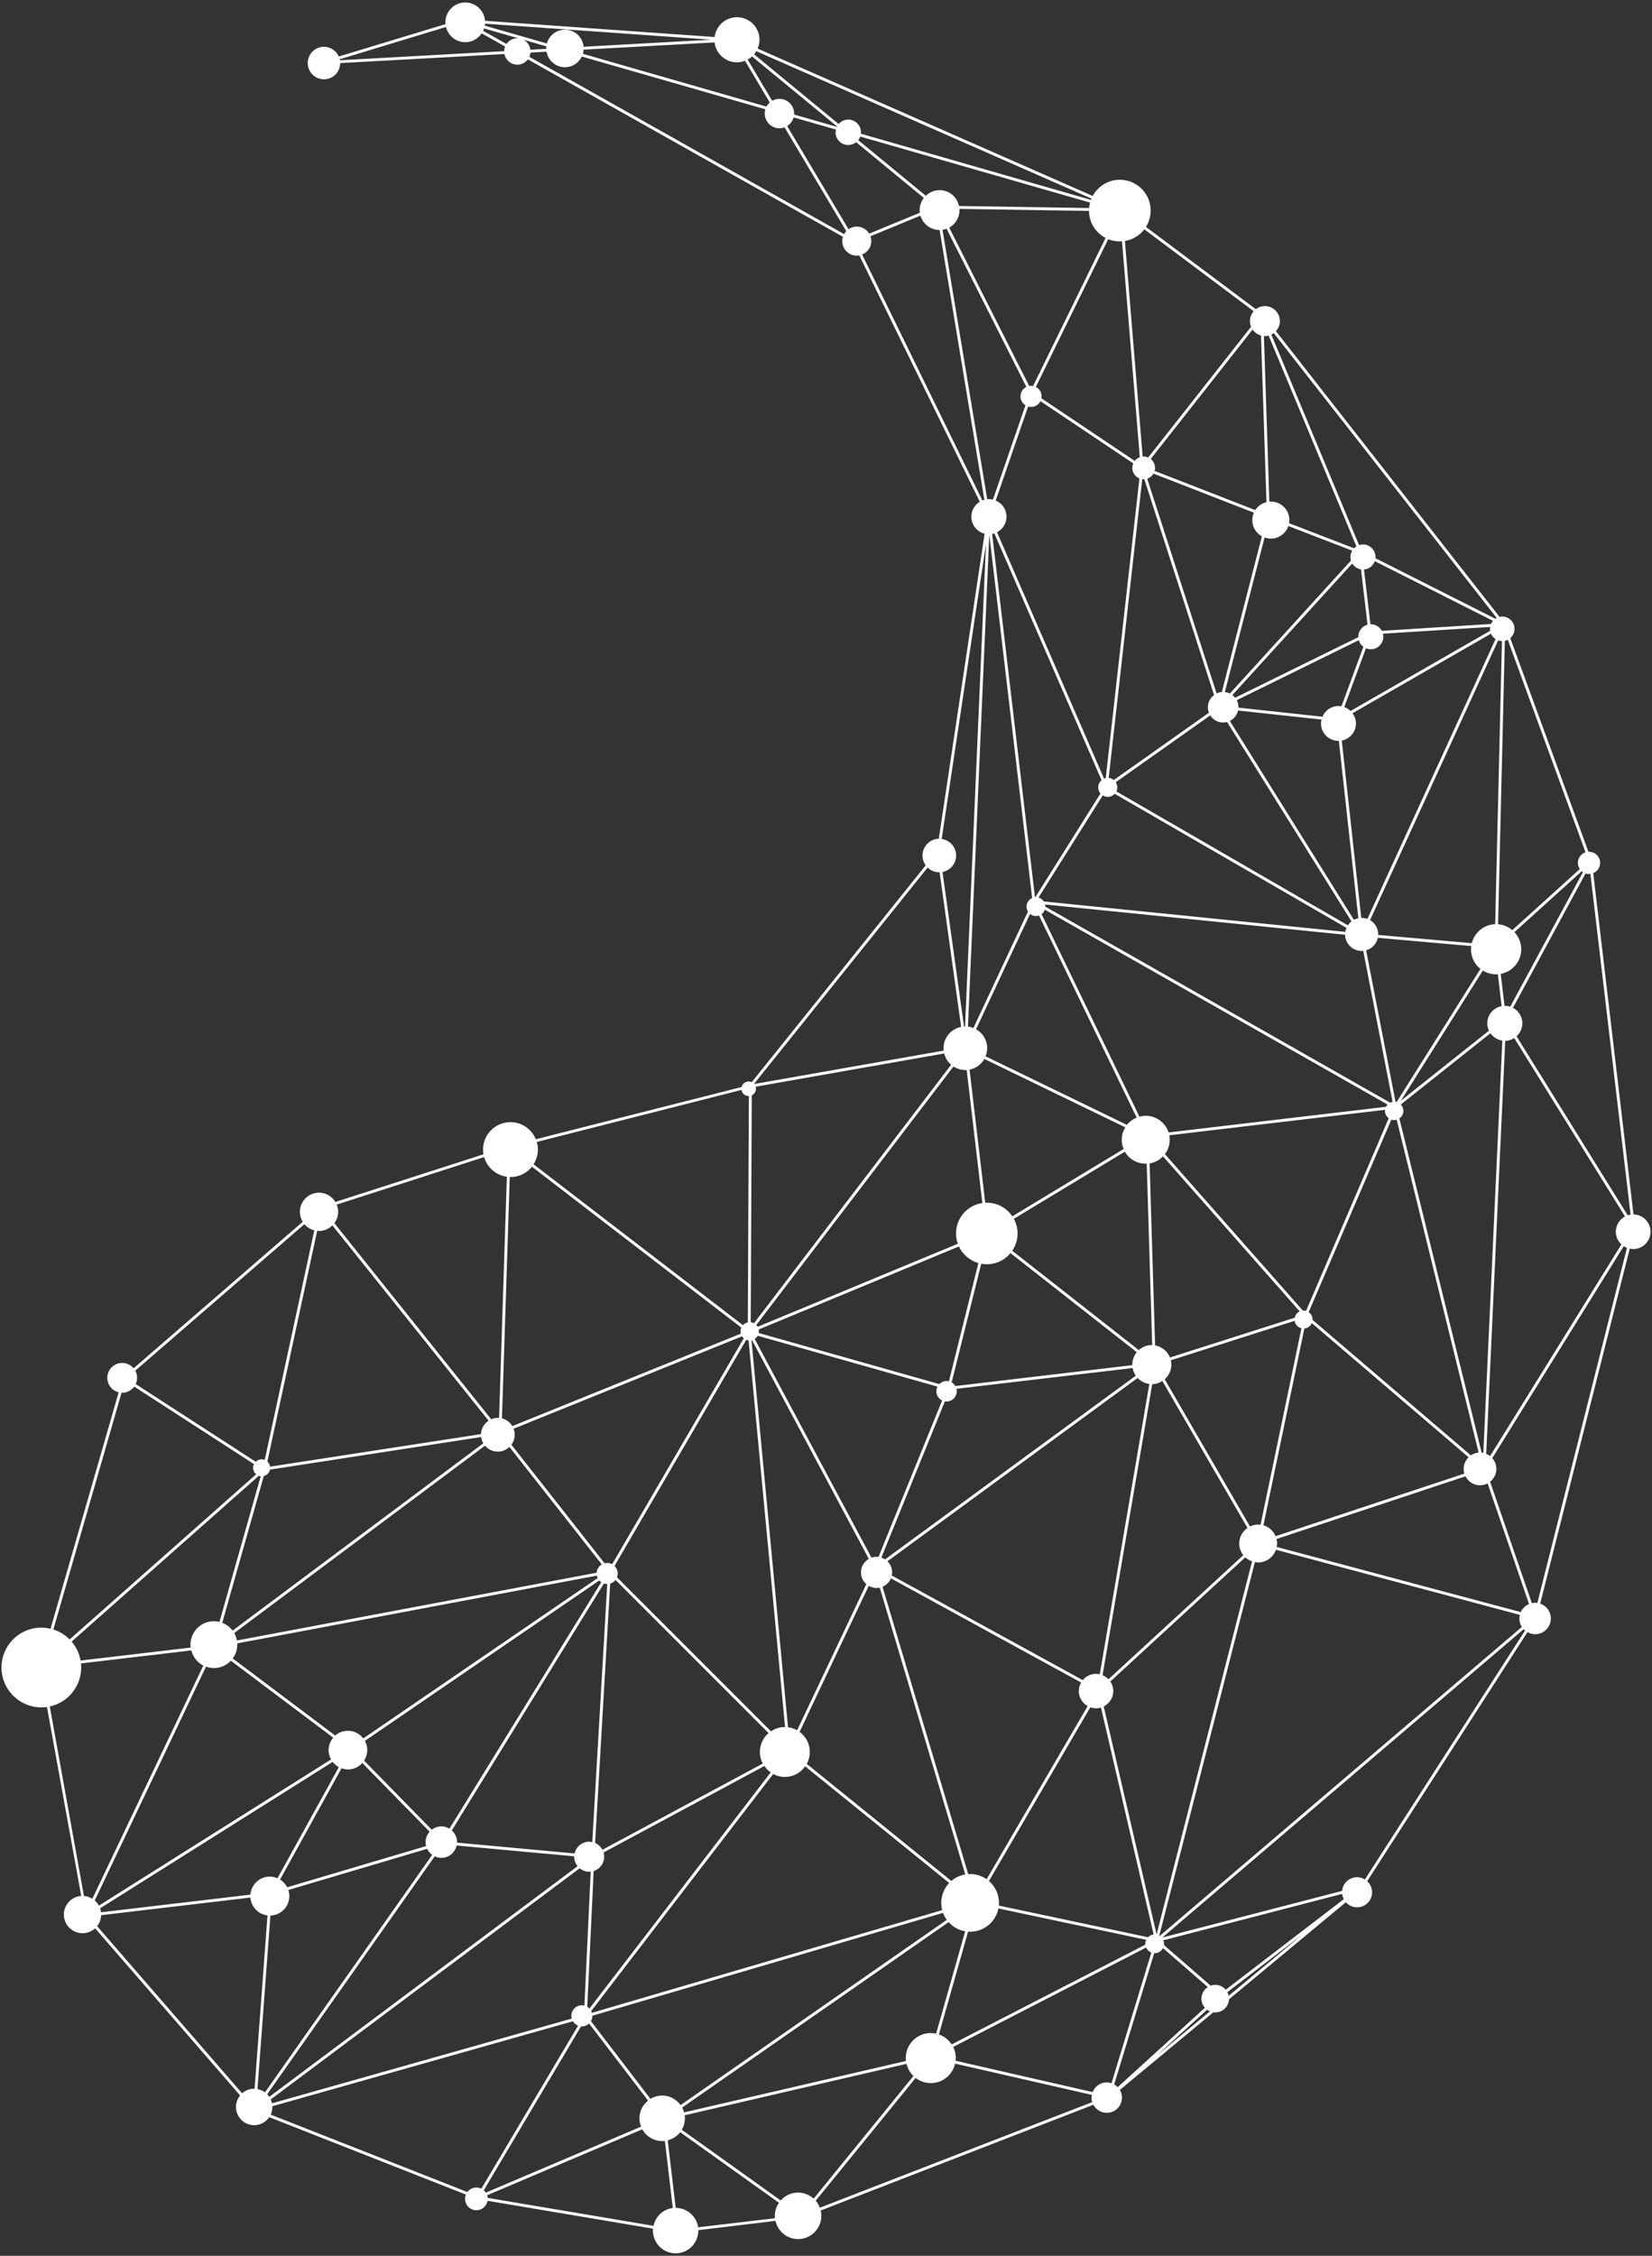 <?xml version="1.0" encoding="utf-8"?>
<!-- Generator: Adobe Illustrator 16.0.4, SVG Export Plug-In . SVG Version: 6.00 Build 0)  -->
<!DOCTYPE svg PUBLIC "-//W3C//DTD SVG 1.1//EN" "http://www.w3.org/Graphics/SVG/1.1/DTD/svg11.dtd">
<svg version="1.1" id="レイヤー_1" xmlns="http://www.w3.org/2000/svg" xmlns:xlink="http://www.w3.org/1999/xlink" x="0px"
	 y="0px" width="315px" height="430px" viewBox="0 0 315 430" enable-background="new 0 0 315 430" xml:space="preserve">
<rect x="0" y="0" width="315" height="430" fill="#333333" stroke="none"/>
<path fill="#FFFFFF" d="M314.695,234.41c-0.193-1.665-1.594-2.883-3.225-2.911l-7.674-65.063c0.855-0.354,1.414-1.234,1.303-2.199
	c-0.131-1.119-1.11-1.924-2.22-1.867l-14.905-40.723c0.567-0.491,0.891-1.243,0.797-2.044c-0.148-1.287-1.312-2.209-2.6-2.06
	c-0.083,0.01-0.158,0.035-0.236,0.052L243.29,63.126c0.539-0.59,0.838-1.393,0.737-2.249c-0.182-1.567-1.6-2.691-3.166-2.51
	c-0.396,0.046-0.762,0.171-1.086,0.356l-0.017-0.02l0.011,0.024c-0.108,0.062-0.207,0.139-0.306,0.214L218.51,43.256
	c0.682-1.091,1.016-2.411,0.856-3.788c-0.374-3.225-3.292-5.537-6.517-5.163c-1.98,0.229-3.615,1.421-4.496,3.052L144.461,9.26
	c0.284-0.665,0.421-1.403,0.332-2.173c-0.273-2.359-2.408-4.05-4.767-3.777c-2.012,0.233-3.527,1.824-3.763,3.75l-43.788-3.1
	c-0.003-0.047,0.003-0.092-0.002-0.139c-0.241-2.078-2.122-3.567-4.2-3.327c-2.048,0.237-3.517,2.068-3.329,4.111l-20.343,6.166
	c-0.534-1.21-1.796-1.994-3.18-1.833c-1.7,0.197-2.919,1.735-2.722,3.436c0.197,1.7,1.735,2.918,3.436,2.722
	c1.575-0.183,2.722-1.519,2.727-3.066l31.323-1.729c0.255,1.271,1.435,2.16,2.746,2.008c0.714-0.083,1.319-0.46,1.72-0.993
	l60.074,33.824c-0.113,0.358-0.156,0.744-0.11,1.141c0.176,1.52,1.551,2.609,3.071,2.433c0.056-0.006,0.106-0.026,0.162-0.036
	l22.971,46.961c-1.08,0.662-1.743,1.902-1.588,3.243c0.166,1.422,1.201,2.524,2.51,2.857l-8.737,58.159
	c-0.089,0.003-0.177-0.007-0.267,0.004c-1.76,0.204-3.021,1.796-2.817,3.556c0.065,0.562,0.283,1.062,0.591,1.491l-33.176,41.334
	c-0.226-0.105-0.481-0.155-0.747-0.125c-0.595,0.069-1.055,0.505-1.19,1.055l-39.236,9.949c-0.867-2.118-3.042-3.501-5.427-3.226
	c-2.872,0.333-4.931,2.932-4.598,5.804c0.012,0.101,0.046,0.191,0.063,0.291l-28.249,9.087c-0.717-1.187-2.074-1.914-3.54-1.744
	c-2.003,0.231-3.439,2.044-3.207,4.047c0.063,0.544,0.25,1.04,0.518,1.478L25.477,260.82c-0.594-0.707-1.518-1.111-2.502-0.998
	c-1.56,0.182-2.678,1.593-2.497,3.152c0.141,1.213,1.028,2.149,2.148,2.426l-12.988,45.07c-0.838-0.198-1.722-0.268-2.628-0.162
	c-4.17,0.483-7.159,4.257-6.676,8.427s4.256,7.158,8.426,6.676c0.066-0.008,0.129-0.023,0.194-0.032l6.536,36.036
	c-0.055,0.003-0.107-0.004-0.162,0.002c-1.952,0.227-3.351,1.992-3.125,3.944c0.227,1.952,1.993,3.351,3.945,3.125
	c0.774-0.09,1.455-0.43,1.989-0.918l27.643,31.862c-0.574,0.703-0.877,1.625-0.765,2.598c0.221,1.907,1.947,3.274,3.854,3.055
	c1.045-0.121,1.916-0.702,2.464-1.51l37.509,14.756c-0.136,0.329-0.201,0.69-0.157,1.069c0.138,1.189,1.214,2.042,2.403,1.903
	c0.977-0.112,1.717-0.861,1.877-1.785l31.544,5.313c-0.023,0.281-0.021,0.568,0.013,0.859c0.276,2.382,2.43,4.088,4.812,3.812
	c2.238-0.26,3.857-2.181,3.818-4.388l14.713-1.77c0.488,2.189,2.542,3.71,4.819,3.445c2.435-0.281,4.179-2.484,3.897-4.918
	c-0.02-0.173-0.07-0.333-0.109-0.498l52.006-20.158c0.547,1.021,1.67,1.657,2.889,1.517c1.592-0.186,2.732-1.625,2.548-3.217
	c-0.048-0.414-0.185-0.796-0.383-1.134l17.829-14.801c0.215,0.029,0.435,0.042,0.66,0.016c1.301-0.149,2.261-1.225,2.319-2.489
	l22.281-18.498c0.601,0.675,1.506,1.059,2.471,0.946c1.573-0.183,2.701-1.605,2.519-3.18c-0.082-0.714-0.428-1.326-0.92-1.776
	l30.56-47.472c0.531,0.298,1.154,0.443,1.806,0.367c1.646-0.189,2.825-1.679,2.635-3.324c-0.137-1.187-0.953-2.121-2.012-2.484
	l17.077-67.67c0.333,0.068,0.679,0.101,1.035,0.06C313.605,237.865,314.904,236.225,314.695,234.41z M234.282,380.438
	c-0.054-0.246-0.132-0.481-0.246-0.696l14.297-10.969L234.282,380.438z M133.119,424.568c-0.312-2.146-2.149-3.696-4.279-3.698
	l-1.521-12.892c0.968-0.242,1.797-0.789,2.377-1.541l18.83,13.452c-0.573,0.839-0.874,1.864-0.761,2.95L133.119,424.568z
	 M23.178,265.477c0.149,0.006,0.298,0.012,0.45-0.006c0.823-0.097,1.515-0.539,1.966-1.16l22.836,14.774
	c-0.131,0.271-0.193,0.577-0.156,0.897c0.049,0.425,0.261,0.789,0.562,1.047l-27.15,24.042l-8.405,7.441
	c-0.862-0.869-1.927-1.524-3.108-1.898L23.178,265.477z M64.819,11.487c-0.011-0.065-0.027-0.129-0.042-0.192l20.267-6.152
	c0.442,1.835,2.178,3.102,4.102,2.878c1.148-0.133,2.102-0.775,2.699-1.666l4.472,2.518c-0.111,0.276-0.173,0.571-0.18,0.88
	L64.819,11.487z M285.381,117.787c-0.091,0.046-0.176,0.1-0.259,0.157l-22.854-11.532c0.017-0.167,0.019-0.337-0.002-0.511
	c-0.152-1.313-1.341-2.255-2.654-2.103c-0.166,0.019-0.323,0.054-0.475,0.104l-16.724-40.129c0.165-0.078,0.317-0.17,0.462-0.277
	L285.381,117.787z M101.133,9.477c-0.111-0.837-0.621-1.526-1.317-1.895l4.356,1.252c-0.018,0.156-0.014,0.315-0.011,0.475
	L101.133,9.477z M96.577,8.384l-4.454-2.507c0.07-0.146,0.131-0.297,0.182-0.453l6.525,1.875c-0.157-0.012-0.317-0.012-0.479,0.007
	C97.601,7.393,96.975,7.808,96.577,8.384z M135.602,7.568l-24.327,1.347c-0.003-0.03,0.002-0.06-0.001-0.09
	c-0.227-1.963-2.002-3.369-3.965-3.142c-1.491,0.173-2.657,1.242-3.033,2.605L92.429,4.885c0.021-0.123,0.046-0.244,0.055-0.37
	l3.86,0.273L135.602,7.568z M210.699,396.969c-1.104,0.127-1.977,0.863-2.355,1.828l-26.125-5.973
	c0.038-0.348,0.047-0.701,0.004-1.062c-0.065-0.566-0.244-1.091-0.484-1.574l17.416-8.967l19.381-9.979
	c0.193,0.441,0.557,0.782,1.002,0.95l-1.092,3.582l-6.506,21.326C211.551,396.974,211.132,396.919,210.699,396.969z M92.246,417.507
	l18.55-31.243c0.127,0.011,0.257,0.011,0.389-0.006c0.446-0.052,0.837-0.251,1.141-0.537l9.429,12.317l1.814,2.369
	c-1.131,0.901-1.793,2.341-1.614,3.884c0.045,0.386,0.154,0.744,0.291,1.089l-29.604,12.578
	C92.529,417.79,92.398,417.638,92.246,417.507z M49.093,398.223l2.469-33.094c0.106-0.003,0.209,0.008,0.317-0.005
	c2.039-0.235,3.5-2.081,3.264-4.119c-0.03-0.256-0.085-0.502-0.162-0.737l26.468-7.848c0.219,0.466,0.547,0.86,0.956,1.155
	l-31.876,45.261C50.108,398.526,49.619,398.319,49.093,398.223z M144.132,207.381c-0.009-0.081-0.029-0.159-0.051-0.234
	l35.959-6.335c0.212,0.862,0.677,1.605,1.317,2.156l-18.055,23.663l-19.53,25.596c-0.191-0.102-0.403-0.166-0.625-0.19l0.112-24.626
	l0.085-18.615C143.868,208.545,144.202,207.989,144.132,207.381z M188.242,95.159l-8.527-51.349c0.271-0.04,0.528-0.108,0.775-0.201
	l15.215,30.139c-0.742,0.367-1.214,1.164-1.113,2.034c0.073,0.634,0.438,1.158,0.941,1.472l-6.203,17.984
	C188.982,95.156,188.618,95.123,188.242,95.159z M184.568,195.687l4.07-93.771l8.17,69.266c-0.228,0.1-0.426,0.244-0.59,0.421
	l-0.072-0.007l0.052,0.029c-0.33,0.37-0.511,0.868-0.45,1.398c0.031,0.271,0.126,0.518,0.261,0.735l-2.829,6.042l-7.57,16.161
	C185.277,195.829,184.934,195.73,184.568,195.687z M282.514,276.898L266.83,213.2c0.52-0.358,0.835-0.977,0.757-1.647
	c-0.046-0.398-0.228-0.745-0.485-1.013l14.853-11.808l2.239-1.781c0.522,0.756,1.334,1.274,2.265,1.409l-3.62,78.6
	C282.73,276.938,282.625,276.91,282.514,276.898z M50.946,399.206l31.937-45.349c0.488,0.229,1.04,0.338,1.616,0.271
	c1.305-0.15,2.305-1.122,2.573-2.337l14.379,1.322l8.04,0.738c-0.003,0.134-0.01,0.267,0.006,0.401
	c0.065,0.567,0.297,1.072,0.634,1.483l-58.78,43.967C51.23,399.525,51.096,399.359,50.946,399.206z M189.605,101.682l20.431,47.027
	c-0.44,0.38-0.69,0.964-0.619,1.585c0.043,0.371,0.194,0.701,0.42,0.966l-12.43,19.771c-0.021,0.001-0.04-0.001-0.06,0
	l-8.168-69.256C189.323,101.749,189.471,101.727,189.605,101.682z M45.237,313.261l55.752-10.5l12.819-2.413
	c0.033,0.163,0.084,0.317,0.154,0.463l-41.366,28.295l-3.33,2.276c-0.763-1-2.007-1.594-3.348-1.438
	c-0.771,0.089-1.456,0.412-1.999,0.888l-19.537-14.688C44.979,315.334,45.294,314.328,45.237,313.261z M219.943,90.275l19.147,7.454
	c-0.243,0.555-0.358,1.172-0.284,1.816c0.135,1.179,0.842,2.148,1.807,2.683l-2.242,8.717l-5.393,20.967
	c-0.029,0.003-0.059-0.002-0.088,0.001c-0.328,0.038-0.629,0.14-0.91,0.274l-2.476-7.656L218.75,91.252
	C219.266,91.083,219.682,90.727,219.943,90.275z M257.509,106.453c0.017,0.141,0.05,0.275,0.089,0.406l-23.089,25.336
	c-0.296-0.146-0.62-0.241-0.958-0.279l5.131-19.948l2.446-9.515c0.498,0.18,1.038,0.263,1.601,0.198
	c1.4-0.162,2.506-1.127,2.933-2.379l12.17,4.696C257.575,105.402,257.445,105.915,257.509,106.453z M129.773,401.273
	c-0.89-1.236-2.388-1.979-4.008-1.791c-0.641,0.073-1.226,0.293-1.743,0.605l-11.341-14.812c0.182-0.309,0.279-0.664,0.274-1.04
	l66.865-19.604c0.177,0.48,0.416,0.928,0.711,1.331l-20.428,14.21L129.773,401.273z M111.979,382.536l1.216-25.882
	c1.288-0.401,2.151-1.67,1.99-3.06c-0.019-0.164-0.059-0.318-0.104-0.473l19.313-10.383l11.349-6.103
	c0.33,0.479,0.737,0.892,1.212,1.22l-34.559,45.01C112.272,382.738,112.132,382.628,111.979,382.536z M95.296,276.688
	c0.722-0.082,1.352-0.408,1.841-0.873l17.612,22.397c-0.557,0.33-0.933,0.916-0.983,1.578l-55.843,10.519l-12.75,2.401
	c-0.093-0.513-0.253-0.997-0.5-1.429l47.804-35.702C93.149,276.367,94.189,276.816,95.296,276.688z M209.37,325.618
	c0.194-0.022,0.381-0.069,0.563-0.123l10.037,43.253c-0.004,0-0.007,0-0.011,0c-0.423,0.049-0.788,0.247-1.063,0.529l-28.439-6.036
	c0.035-0.376,0.034-0.761-0.012-1.151c-0.166-1.428-0.868-2.66-1.877-3.53l19.334-33.117
	C208.359,325.604,208.855,325.678,209.37,325.618z M70.005,333.18c-0.056-0.484-0.209-0.935-0.429-1.338l27.179-18.591
	l17.508-11.975c0.113,0.128,0.245,0.234,0.386,0.329l-17.672,28.676l-11.282,18.307c-0.549-0.331-1.201-0.5-1.887-0.421
	c-0.563,0.065-1.065,0.291-1.483,0.614l-12.906-13.174C69.872,334.912,70.108,334.069,70.005,333.18z M187.693,201.858l26.88,13.034
	c-0.515,0.842-0.778,1.844-0.656,2.902c0.051,0.438,0.181,0.843,0.342,1.229l-21.229,12.828c-1.119-1.664-3.055-2.692-5.166-2.584
	l-2.993-25.377C186.102,203.648,187.111,202.889,187.693,201.858z M259.963,123.298l-2.869,7.792l-1.308,3.552
	c-0.31-0.054-0.625-0.08-0.952-0.042c-1.234,0.143-2.221,0.951-2.673,2.02l-0.597-0.064l-15.432-1.666
	c0.004-0.138,0.01-0.275-0.006-0.416c-0.042-0.362-0.156-0.696-0.314-1.001l23.273-11.442
	C259.232,122.552,259.546,122.991,259.963,123.298z M144.693,253.57c-0.005-0.047-0.021-0.092-0.031-0.139l38.182-15.83
	c0.721,1.545,2.084,2.703,3.715,3.166l-0.248,0.992l-5.373,21.547c-0.215-0.051-0.441-0.072-0.674-0.045
	c-0.462,0.053-0.859,0.269-1.162,0.575l-34.437-9.739C144.698,253.93,144.714,253.753,144.693,253.57z M256.494,178.185
	c0.002,0.098-0.008,0.193,0.004,0.292c0.199,1.714,1.734,2.942,3.443,2.776l5.594,28.778c-0.17,0.03-0.33,0.083-0.477,0.156
	l-65.738-37.362c0-0.071,0.005-0.142-0.004-0.215c-0.008-0.067-0.027-0.13-0.043-0.195L256.494,178.185z M143.292,255.482
	c0.034-0.008,0.068-0.015,0.101-0.022l9.908,18.546l12.364,23.145c-1.001,0.573-1.619,1.705-1.478,2.926
	c0.088,0.765,0.467,1.42,1.004,1.89l-13.198,27.86c-0.529-0.3-1.115-0.498-1.737-0.577l-6.81-72.131L143.292,255.482z
	 M181.458,263.514l5.64-22.617c0.562,0.104,1.146,0.127,1.741,0.059c1.563-0.182,2.91-0.965,3.841-2.089l5.823,4.567l18.25,14.318
	c-0.558,0.675-0.864,1.544-0.839,2.473l-33.751,3.979C181.991,263.915,181.746,263.68,181.458,263.514z M246.875,251.186
	l-23.794,7.58c-0.476-1.213-1.55-2.082-2.829-2.303l-0.066-2.202l-0.979-32.493c1.01-0.168,1.885-0.654,2.549-1.349l26.064,29.558
	C247.333,250.208,246.982,250.654,246.875,251.186z M215.968,260.775c0.097,0.541,0.308,1.033,0.604,1.461l-28.875,21.149
	l-18.936,13.867c-0.219-0.144-0.453-0.265-0.705-0.346l12.121-29.786c0.174,0.027,0.352,0.042,0.534,0.02
	c1.072-0.123,1.84-1.093,1.715-2.164c-0.01-0.084-0.032-0.162-0.053-0.24l19.372-2.285L215.968,260.775z M214.488,219.535
	c0.828,1.449,2.419,2.357,4.164,2.285l0.492,16.266l0.551,18.325c-0.166-0.003-0.332-0.013-0.502,0.008
	c-0.795,0.093-1.5,0.435-2.055,0.933l-24.127-18.929c0.766-1.125,1.15-2.517,0.981-3.975c-0.089-0.769-0.326-1.482-0.675-2.123
	l4.813-2.908L214.488,219.535z M154.383,333.41c-0.159-1.369-0.892-2.524-1.921-3.28l13.188-27.836
	c0.537,0.313,1.17,0.472,1.834,0.396c0.091-0.012,0.174-0.039,0.262-0.059l16.309,54.673c-1.015,0.173-1.926,0.609-2.66,1.241
	l-27.565-22.314C154.283,335.396,154.5,334.424,154.383,333.41z M188.125,358.217c-0.995-0.695-2.221-1.063-3.512-0.979
	l-16.338-54.77c0.733-0.305,1.304-0.884,1.603-1.604l36.269,19.86c-0.336,0.589-0.504,1.279-0.42,2.005
	c0.127,1.09,0.776,1.984,1.666,2.482l-14.324,24.535L188.125,358.217z M209.701,319.157c-0.35-0.077-0.712-0.112-1.087-0.069
	c-0.88,0.103-1.634,0.546-2.155,1.179l-9.464-5.183l-26.95-14.759c0.062-0.302,0.09-0.612,0.053-0.936
	c-0.082-0.707-0.414-1.316-0.887-1.776l47.708-34.942c0.583,0.617,1.365,1.029,2.233,1.14l-6.649,38.946L209.701,319.157z
	 M178.749,264.314c-0.17,0.332-0.248,0.715-0.201,1.112c0.08,0.692,0.515,1.253,1.099,1.533l-12.139,29.828
	c-0.23-0.028-0.467-0.039-0.709-0.011c-0.219,0.024-0.427,0.076-0.627,0.146l-22.27-41.688c0.24-0.155,0.438-0.364,0.577-0.612
	L178.749,264.314z M258.156,175.329l-8.641-13.847l-15.013-24.059c0.795-0.389,1.369-1.118,1.562-1.982l15.918,1.719
	c-0.084,0.363-0.121,0.744-0.075,1.136c0.198,1.724,1.685,2.97,3.386,2.931l3.714,33.807
	C258.705,175.094,258.418,175.189,258.156,175.329z M142.301,255.391c0.139,0.055,0.284,0.096,0.437,0.115l6.958,73.714
	c-0.197-0.002-0.391-0.015-0.591,0.009c-0.783,0.092-1.486,0.385-2.097,0.797l-29.362-29.36c0.114-0.294,0.168-0.616,0.129-0.951
	c-0.056-0.479-0.282-0.896-0.604-1.208l20.71-35.529L142.301,255.391z M239.484,290.631c-0.41,0.049-0.789,0.178-1.143,0.346
	l-16.257-28.059c0.884-0.781,1.388-1.964,1.242-3.225c-0.017-0.137-0.058-0.264-0.087-0.396l23.615-7.523
	c0.104,0.715,0.633,1.264,1.301,1.424l-7.795,37.451C240.076,290.609,239.784,290.596,239.484,290.631z M248.415,249.814
	l-15.853-17.976l-10.438-11.838c0.676-0.903,1.028-2.052,0.89-3.262c-0.014-0.115-0.052-0.22-0.074-0.331l41.156-4.854
	c-0.016,0.132-0.021,0.266-0.004,0.403c0.059,0.506,0.33,0.933,0.71,1.212l-15.764,36.703
	C248.842,249.814,248.631,249.797,248.415,249.814z M233.562,137.71c0.143-0.017,0.275-0.054,0.41-0.09l22.685,36.353l1.036,1.662
	c-0.27,0.211-0.496,0.465-0.684,0.75l-44.148-25.529c0.14-0.296,0.207-0.631,0.166-0.979c-0.033-0.285-0.137-0.543-0.282-0.769
	l18.022-12.743C231.35,137.282,232.412,137.843,233.562,137.71z M113.475,351.31l2.66-45.756l0.214-3.683
	c0.414-0.124,0.767-0.371,1.019-0.7l9.554,9.554l19.626,19.625c-1.156,0.996-1.814,2.527-1.625,4.157
	c0.07,0.602,0.259,1.156,0.525,1.661l-30.576,16.438C114.568,352.022,114.072,351.57,113.475,351.31z M219.71,263.832
	c0.115-0.003,0.228,0.008,0.343-0.005c0.588-0.068,1.117-0.281,1.583-0.581l16.228,28.01c-1.066,0.735-1.711,2.006-1.553,3.383
	c0.08,0.688,0.358,1.303,0.758,1.812l-25.704,23.646c-0.318-0.334-0.702-0.594-1.13-0.77L219.71,263.832z M210.268,151.62
	c0.336,0.209,0.738,0.318,1.164,0.269c0.447-0.052,0.832-0.268,1.116-0.575l12.933,7.479l31.266,18.08
	c-0.104,0.241-0.178,0.495-0.219,0.759l-8.223-0.829l-49.279-4.97c-0.234-0.356-0.586-0.624-1-0.742l7.527-11.974L210.268,151.62z
	 M198.605,174.248c0.283-0.213,0.498-0.504,0.617-0.841l65.35,37.14c-0.122,0.128-0.229,0.271-0.307,0.43l-41.443,4.888
	c-0.654-2.04-2.676-3.402-4.883-3.146c-0.233,0.027-0.453,0.087-0.672,0.147l-5.168-10.698L198.605,174.248z M87.141,351.242
	c0.005-0.146,0.011-0.291-0.006-0.439c-0.088-0.761-0.461-1.413-0.992-1.886l23.776-38.579l5.229-8.481
	c0.203,0.065,0.419,0.096,0.642,0.094l-2.86,49.188c-0.295-0.062-0.602-0.092-0.919-0.056c-1.242,0.145-2.194,1.067-2.453,2.222
	l-9.512-0.874L87.141,351.242z M150.202,338.688c1.398-0.161,2.57-0.925,3.324-1.989l27.464,22.232
	c-1.086,1.144-1.676,2.739-1.48,4.428c0.03,0.256,0.083,0.504,0.145,0.747l-66.777,19.575c-0.036-0.121-0.084-0.234-0.141-0.345
	l34.687-45.176C148.246,338.598,149.205,338.803,150.202,338.688z M280.518,181.505c0.15,1.307,0.815,2.427,1.769,3.188
	l-15.976,25.368c-0.069-0.019-0.141-0.029-0.213-0.04l-5.611-28.877c1.141-0.318,1.984-1.242,2.228-2.373l17.826,1.566
	C280.49,180.718,280.471,181.107,280.518,181.505z M141.825,255.105l-25.101,43.064c-0.35-0.188-0.758-0.277-1.183-0.228
	c-0.088,0.01-0.171,0.034-0.255,0.056l-17.775-22.605c0.467-0.634,0.711-1.434,0.614-2.276c-0.032-0.272-0.106-0.527-0.199-0.771
	l43.569-17.617C141.587,254.871,141.697,254.998,141.825,255.105z M240.906,290.75l7.808-37.512c0.015-0.002,0.027,0.001,0.041,0
	c0.634-0.073,1.14-0.483,1.375-1.028l29.896,25.574c-0.662,0.651-1.037,1.583-0.922,2.577c0.021,0.187,0.065,0.363,0.117,0.537
	l-36,11.932C242.796,291.818,241.947,291.051,240.906,290.75z M281.846,276.9c-0.517,0.061-0.979,0.254-1.383,0.526L250.271,251.6
	c0.004-0.09,0.006-0.18-0.004-0.271c-0.06-0.51-0.34-0.938-0.73-1.209l15.759-36.694c0.233,0.077,0.486,0.109,0.746,0.079
	c0.097-0.011,0.187-0.035,0.276-0.061l15.625,63.458C281.91,276.902,281.878,276.896,281.846,276.9z M283.614,195.448
	c0.042,0.364,0.155,0.7,0.302,1.016l-16.798,13.355l2.198-3.491l13.432-21.33c0.831,0.521,1.816,0.791,2.859,0.718l0.718,6.075
	C284.613,192.11,283.41,193.692,283.614,195.448z M259.557,174.97l-3.713-33.801c1.696-0.326,2.887-1.897,2.684-3.641
	c-0.068-0.595-0.301-1.125-0.631-1.576l26.398-15.162c0.186,0.431,0.489,0.788,0.873,1.038l-24.434,53.335
	C260.365,175.026,259.969,174.959,259.557,174.97z M218.197,91.347l13.295,41.132c-0.807,0.602-1.289,1.596-1.164,2.667
	c0.029,0.253,0.1,0.489,0.188,0.715l-11.75,8.308l-6.39,4.517c-0.272-0.226-0.61-0.372-0.976-0.408l6.402-56.943
	C217.932,91.353,218.062,91.354,218.197,91.347z M196.407,174.215c0.362,0.291,0.834,0.443,1.332,0.386
	c0.132-0.015,0.257-0.046,0.378-0.088l10.207,21.121l8.415,17.414c-0.737,0.301-1.382,0.769-1.862,1.376l-1.309-0.635
	l-25.643-12.434c0.249-0.623,0.369-1.305,0.286-2.018c-0.16-1.377-0.979-2.509-2.101-3.143l6.369-13.597L196.407,174.215z
	 M184.323,203.964l2.989,25.356c-3.127,0.457-5.349,3.316-4.982,6.479c0.052,0.45,0.158,0.88,0.304,1.289l-32.241,13.367
	l-5.917,2.453c-0.072-0.127-0.164-0.239-0.264-0.343l37.591-49.271C182.529,203.77,183.4,204.02,184.323,203.964z M130.078,401.737
	l50.804-35.344c0.816,0.908,1.923,1.536,3.155,1.749l-5.544,19.522c-0.501-0.109-1.022-0.16-1.562-0.098
	c-2.619,0.305-4.496,2.674-4.193,5.292c0,0.002,0.002,0.004,0.002,0.006l-42.302,9.801
	C130.349,402.34,130.234,402.026,130.078,401.737z M210.453,325.284c1.203-0.602,1.968-1.897,1.804-3.311
	c-0.062-0.539-0.264-1.022-0.547-1.444l8.44-7.766l17.298-15.91c0.372,0.347,0.808,0.613,1.293,0.779l-18.204,71.104
	L210.453,325.284z M284.111,120.142c0.004,0.036,0.017,0.067,0.021,0.103l-26.609,15.283c-0.342-0.33-0.748-0.585-1.199-0.746
	l4.128-11.209c0.368,0.155,0.774,0.23,1.2,0.181c1.312-0.152,2.252-1.338,2.1-2.65c-0.012-0.107-0.042-0.208-0.068-0.31
	l20.449-1.284C284.102,119.715,284.086,119.925,284.111,120.142z M260.759,119.079c-1.063,0.285-1.796,1.265-1.76,2.378
	l-23.491,11.549c-0.152-0.193-0.324-0.366-0.52-0.514l22.854-25.078c0.361,0.597,0.973,1.008,1.674,1.119L260.759,119.079z
	 M66.768,337.267c0.932-0.107,1.731-0.563,2.312-1.213l12.84,13.106c-0.549,0.617-0.851,1.449-0.749,2.334
	c0.016,0.14,0.054,0.271,0.088,0.403l-26.505,7.858c-0.311-0.612-0.782-1.114-1.355-1.47l11.721-21.219
	C65.634,337.25,66.19,337.334,66.768,337.267z M181.459,389.708c-0.58-0.884-1.432-1.552-2.434-1.897l5.567-19.601
	c0.333,0.022,0.673,0.021,1.017-0.021c2.437-0.282,4.313-2.115,4.765-4.399l28.174,5.979c-0.131,0.279-0.192,0.596-0.162,0.925
	l-36.53,18.809L181.459,389.708z M91.74,273.926c0.06,0.438,0.204,0.842,0.417,1.2l-20.432,15.261l-27.371,20.441
	c-0.506-0.673-1.189-1.187-1.977-1.487l7.923-27.975c0.603-0.155,1.052-0.638,1.18-1.229l38.341-5.914L91.74,273.926z
	 M182.945,39.821l24.703,0.385c0.002,0.204,0.016,0.409,0.039,0.616c0.233,2.01,1.455,3.665,3.123,4.536l-12.016,24.531
	l-1.809,3.691c-0.199-0.04-0.406-0.059-0.62-0.034c-0.043,0.005-0.083,0.02-0.125,0.027l-15.242-30.188
	C182.252,42.693,183.039,41.323,182.945,39.821z M196.829,77.554c0.694-0.081,1.267-0.506,1.563-1.086l17.697,11.868
	c-0.146,0.337-0.216,0.712-0.171,1.104c0.095,0.815,0.634,1.463,1.345,1.752l-6.422,57.126c-0.113,0.024-0.223,0.058-0.326,0.103
	l-20.404-46.961c1.197-0.625,1.949-1.933,1.785-3.354c-0.146-1.246-0.961-2.24-2.041-2.694l6.184-17.924
	C196.288,77.56,196.555,77.585,196.829,77.554z M240.443,63.96l1.043,31.756c-0.904,0.22-1.652,0.775-2.131,1.521l-8.623-3.357
	l-10.569-4.115c0.071-0.261,0.099-0.54,0.065-0.825c-0.069-0.596-0.375-1.107-0.811-1.452l19.422-24.675
	C239.225,63.37,239.787,63.782,240.443,63.96z M216.366,87.855L198.57,75.921c0.037-0.195,0.054-0.396,0.029-0.604
	c-0.08-0.694-0.504-1.265-1.084-1.562l8.162-16.663l5.635-11.502c0.811,0.331,1.705,0.478,2.631,0.411l3.389,41.157
	C216.945,87.299,216.611,87.541,216.366,87.855z M41.307,317.941c1.084-0.126,2.018-0.645,2.714-1.378l19.512,14.67
	c-0.633,0.75-0.974,1.743-0.852,2.796c0.057,0.494,0.212,0.951,0.439,1.359l-44.259,27.863c-0.206-0.377-0.479-0.705-0.798-0.98
	l21.219-44.581C39.913,317.918,40.596,318.024,41.307,317.941z M51.621,400.194l34.814-26.04l24.091-18.021
	c0.57,0.468,1.318,0.717,2.108,0.636l-1.158,24.65l-0.042,0.89c-0.227-0.057-0.466-0.078-0.712-0.051
	c-1.104,0.127-1.896,1.127-1.768,2.23c0.012,0.102,0.039,0.198,0.064,0.294L51.86,400.936
	C51.807,400.675,51.727,400.428,51.621,400.194z M289.979,307.301l-46.541-12.422c0.064-0.347,0.097-0.705,0.054-1.074
	c-0.019-0.152-0.062-0.295-0.097-0.438l36.035-11.953c0.575,1.13,1.801,1.845,3.133,1.688c0.395-0.045,0.758-0.17,1.088-0.344
	l7.904,23.004C290.846,306.06,290.287,306.612,289.979,307.301z M287.973,191.894c-0.347-0.114-0.715-0.163-1.096-0.156
	l-0.719-6.097c2.449-0.461,4.169-2.726,3.878-5.24c-0.123-1.061-0.595-1.989-1.272-2.713l12.834-11.612
	c0.073,0.064,0.152,0.121,0.234,0.175l-13.288,24.585L287.973,191.894z M285.096,176.188c-0.125,0.005-0.246-0.009-0.371,0.005
	c-2.035,0.236-3.61,1.72-4.082,3.597l-17.859-1.569c0.005-0.156,0.011-0.312-0.008-0.473c-0.117-1.022-0.717-1.863-1.541-2.349
	l24.43-53.325c0.229,0.081,0.47,0.125,0.721,0.131l-0.721,30.182L285.096,176.188z M284.297,118.944l-20.814,1.307
	c-0.418-0.781-1.25-1.278-2.174-1.251l-1.231-10.443c0.028-0.002,0.057,0.002,0.086-0.001c0.938-0.109,1.681-0.752,1.976-1.588
	l22.537,11.372C284.52,118.52,284.393,118.723,284.297,118.944z M258.184,104.511l-2.381-0.918l-10.011-3.863
	c0.056-0.324,0.082-0.656,0.042-1c-0.22-1.898-1.906-3.26-3.796-3.109l-1.036-31.569c0.169,0.011,0.341,0.012,0.516-0.008
	c0.129-0.015,0.25-0.051,0.373-0.082l16.746,40.181C258.469,104.246,258.318,104.371,258.184,104.511z M159.564,24.174l-8.15-2.342
	c0.011-0.167,0.013-0.336-0.007-0.508c-0.178-1.538-1.57-2.64-3.108-2.462c-0.388,0.045-0.748,0.168-1.067,0.351l-4.671-7.852
	c0.307-0.166,0.587-0.368,0.842-0.6l16.195,13.335C159.585,24.122,159.578,24.149,159.564,24.174z M141.356,253.07
	c-0.122,0.275-0.18,0.582-0.143,0.904c0.01,0.086,0.033,0.166,0.055,0.248l-43.579,17.62c-0.436-0.731-1.147-1.26-1.977-1.47
	l1.487-46.025c0.245,0.006,0.488,0.019,0.738-0.011c1.431-0.166,2.658-0.894,3.49-1.938l19.722,15.148L141.356,253.07z
	 M19.268,364.517c-0.032-0.262-0.096-0.512-0.18-0.751l44.347-27.918c0.319,0.413,0.714,0.759,1.172,1.004l-11.699,21.181
	c-0.576-0.248-1.216-0.367-1.884-0.29c-1.801,0.208-3.146,1.673-3.274,3.415L19.268,364.517z M151.663,417.977
	c-1.13,0.132-2.099,0.688-2.798,1.477l-18.867-13.481c0.458-0.782,0.688-1.707,0.576-2.678c-0.003-0.029-0.015-0.057-0.019-0.086
	l42.302-9.801c0.216,0.911,0.68,1.703,1.318,2.319L155.14,419.11C154.226,418.281,152.985,417.822,151.663,417.977z
	 M231.415,378.366c-0.202,0.022-0.394,0.073-0.577,0.139l-8.904-7.74c0.02-0.145,0.027-0.293,0.01-0.443
	c-0.02-0.164-0.067-0.316-0.125-0.463l34.097-8.843c0.001,0.009,0,0.016,0,0.021c0.041,0.354,0.153,0.683,0.308,0.981
	l-22.496,17.261C233.176,378.632,232.323,378.261,231.415,378.366z M150.094,24.024c0.601-0.373,1.044-0.959,1.23-1.645l8.064,2.317
	c-0.057,0.257-0.082,0.525-0.051,0.802c0.154,1.329,1.355,2.282,2.686,2.127c0.469-0.054,0.887-0.244,1.229-0.519l12.901,10.624
	c-0.586,0.759-0.891,1.735-0.771,2.763c0.002,0.02,0.01,0.037,0.012,0.056l-9.658,3.987c-0.543-0.903-1.574-1.458-2.689-1.329
	c-0.47,0.055-0.89,0.233-1.252,0.485l-6.122-10.291L150.094,24.024z M93.164,270.807c-0.854,0.562-1.408,1.504-1.446,2.562
	l-40.214,6.204c-0.055-0.392-0.247-0.729-0.52-0.978l9.493-43.965c0.252,0.023,0.51,0.025,0.772-0.005
	c0.844-0.099,1.576-0.485,2.136-1.041l1.224,1.529L93.164,270.807z M49.343,281.322c0.118,0.043,0.24,0.074,0.367,0.089
	l-7.862,27.761c-0.501-0.123-1.027-0.175-1.57-0.111c-2.453,0.284-4.21,2.502-3.926,4.955c0.001,0.016,0.007,0.027,0.009,0.042
	l-16.377,1.933l-4.623,0.545c-0.244-1.378-0.841-2.614-1.699-3.616l16.084-14.243L49.343,281.322z M221.128,369.027
	c-0.026-0.019-0.052-0.036-0.079-0.053l3.244-12.671l14.987-58.539c0.336,0.061,0.681,0.089,1.038,0.048
	c1.418-0.165,2.537-1.136,2.981-2.396l7.306,1.949l39.195,10.463c-0.078,0.33-0.111,0.677-0.07,1.033
	c0.054,0.467,0.222,0.891,0.459,1.262l-49.14,41.912L221.128,369.027z M284.136,277.551c-0.226-0.178-0.481-0.312-0.75-0.423
	l1.183-25.674l2.443-53.065c0.104-0.002,0.204,0.008,0.309-0.004c0.521-0.061,0.992-0.248,1.406-0.512l21.123,34.009
	c-1.16,0.623-1.885,1.903-1.724,3.291c0.095,0.813,0.485,1.513,1.042,2.03l-5.1,8.22L284.136,277.551z M207.668,39.652l-3.581-0.056
	l-21.222-0.331c-0.404-1.897-2.176-3.219-4.143-2.992c-0.861,0.1-1.611,0.491-2.19,1.05l-8.78-7.229l-4.105-3.38
	c0.162-0.205,0.281-0.439,0.371-0.688l43.834,12.593C207.764,38.954,207.698,39.299,207.668,39.652z M141.016,11.854
	c0.365-0.042,0.706-0.142,1.034-0.268l4.729,7.951c-0.253,0.222-0.464,0.488-0.624,0.784l-35.01-10.059
	c0.077-0.255,0.12-0.523,0.138-0.797l24.967-1.378C136.529,10.441,138.66,12.127,141.016,11.854z M213.122,397.853
	c-0.198-0.206-0.422-0.385-0.671-0.523l7.631-25.021c0.096,0.005,0.191,0.008,0.29-0.005c0.614-0.07,1.12-0.445,1.384-0.958
	l2.748,2.39l5.798,5.04c-0.819,0.524-1.319,1.479-1.198,2.512c0.063,0.556,0.299,1.048,0.644,1.438l-7.421,6.754L213.122,397.853z
	 M300.878,164.725c0.041,0.349,0.171,0.662,0.354,0.934l-12.871,11.645c-0.752-0.636-1.69-1.045-2.711-1.124l1.289-54.029
	c0.197-0.043,0.385-0.106,0.559-0.194l14.825,40.506C301.384,162.771,300.76,163.705,300.878,164.725z M92.993,418.898
	c-0.018-0.155-0.053-0.305-0.101-0.445l29.578-12.566c0.826,1.494,2.494,2.423,4.294,2.215c0.004,0,0.008-0.002,0.012-0.003
	l1.509,12.79c-1.874,0.239-3.303,1.646-3.678,3.399l-31.614-5.328C92.992,418.939,92.995,418.919,92.993,418.898z M310.361,231.654
	l-11.936-19.215l-9.255-14.901c0.772-0.7,1.213-1.745,1.084-2.859c-0.132-1.139-0.823-2.076-1.766-2.572l13.841-25.611
	c0.283,0.093,0.587,0.132,0.902,0.096c0.009-0.001,0.016-0.004,0.024-0.005l7.659,64.945
	C310.727,231.559,310.539,231.596,310.361,231.654z M238.35,61.534c0.031,0.266,0.108,0.512,0.205,0.748l-5.834,7.414
	l-13.785,17.513c-0.324-0.141-0.683-0.208-1.057-0.174l-3.383-41.099c1.523-0.254,2.82-1.075,3.699-2.224l20.855,15.613
	C238.535,59.911,238.253,60.698,238.35,61.534z M208.021,38.096L164.146,25.49c0.021-0.18,0.024-0.363,0.004-0.55
	c-0.154-1.33-1.356-2.282-2.686-2.127c-0.628,0.073-1.166,0.385-1.549,0.828l-16.128-13.28c0.16-0.188,0.299-0.391,0.425-0.604
	l63.902,28.101C208.082,37.936,208.051,38.016,208.021,38.096z M101.15,10.025l3.062-0.169c0.327,1.85,2.029,3.153,3.92,2.934
	c1.266-0.147,2.293-0.942,2.807-2.013l35.002,10.056c-0.109,0.358-0.15,0.742-0.104,1.137c0.178,1.538,1.57,2.64,3.108,2.462
	c0.229-0.026,0.443-0.087,0.649-0.164l11.773,19.79c-0.164,0.172-0.311,0.36-0.424,0.568l-60.014-33.792
	C101.043,10.581,101.125,10.311,101.15,10.025z M166.118,45.641c-0.024-0.211-0.077-0.411-0.146-0.603l9.543-3.939
	c0.461,1.62,1.943,2.741,3.642,2.743l8.54,51.423c-0.131,0.035-0.258,0.078-0.383,0.128l-22.926-46.871
	C165.521,48.07,166.266,46.911,166.118,45.641z M184.014,195.667c-0.065,0.001-0.132-0.001-0.199,0.003l-4.1-29.451
	c1.628-0.318,2.77-1.827,2.575-3.503c-0.171-1.478-1.326-2.592-2.733-2.794l8.448-56.237L184.014,195.667z M179.165,166.277
	l4.103,29.467c-2.104,0.416-3.576,2.36-3.341,4.524l-36.122,6.364c-0.008-0.009-0.017-0.015-0.025-0.024l33.096-41.236
	C177.475,165.955,178.285,166.294,179.165,166.277z M141.374,207.762c0.111,0.694,0.72,1.189,1.417,1.167l-0.197,43.139
	c-0.372,0.078-0.693,0.269-0.934,0.535l-31.129-23.91l-8.798-6.76c0.624-0.979,0.948-2.158,0.804-3.4
	c-0.034-0.295-0.107-0.576-0.187-0.854L141.374,207.762z M96.646,224.309l-1.485,45.971c-0.199-0.014-0.401-0.016-0.606,0.009
	c-0.318,0.037-0.612,0.132-0.892,0.252l-29.905-37.376c0.531-0.719,0.81-1.627,0.699-2.585c-0.04-0.341-0.139-0.657-0.263-0.959
	l28.122-9.06C92.884,222.574,94.597,224.036,96.646,224.309z M59.931,234.527l-0.56,2.593l-8.889,41.166
	c-0.24-0.095-0.503-0.14-0.777-0.106c-0.374,0.043-0.699,0.213-0.948,0.459l-22.883-14.807c0.212-0.458,0.313-0.975,0.25-1.514
	c-0.044-0.377-0.162-0.727-0.334-1.039l32.25-27.926C58.527,233.93,59.189,234.339,59.931,234.527z M15.443,317.083l21.038-2.48
	c0.325,1.272,1.167,2.312,2.286,2.882L26.78,342.67l-9.172,19.271c-0.478-0.299-1.021-0.492-1.604-0.534l-6.51-36.119
	C13.243,324.48,15.843,320.965,15.443,317.083z M19.281,365.073l28.476-3.358c0.004,0.049-0.003,0.096,0.002,0.146
	c0.202,1.741,1.581,3.053,3.248,3.253l-2.017,27.04l-0.449,6.014c-0.157-0.004-0.312-0.012-0.472,0.007
	c-0.737,0.085-1.389,0.398-1.904,0.856l-27.642-31.864C18.986,366.583,19.255,365.854,19.281,365.073z M51.928,401.493
	l57.308-16.195c0.231,0.381,0.583,0.669,0.996,0.829l-18.448,31.074c-0.359-0.175-0.768-0.256-1.193-0.207
	c-0.613,0.071-1.134,0.395-1.478,0.852l-37.498-14.758C51.84,402.601,51.95,402.059,51.928,401.493z M155.542,419.495l19.047-23.396
	c0.948,0.725,2.163,1.103,3.44,0.953c2.064-0.237,3.648-1.767,4.087-3.684l26.075,5.961c-0.049,0.276-0.074,0.561-0.041,0.854
	c0.021,0.182,0.062,0.354,0.115,0.521L156.32,420.84C156.136,420.344,155.878,419.886,155.542,419.495z M230.159,383.096
	c0.169,0.125,0.354,0.226,0.551,0.308l-10.108,8.393L230.159,383.096z M258.434,357.859c-1.373,0.157-2.406,1.263-2.524,2.586
	l-34.287,8.892l64.06-54.641l4.848-4.136c0.084,0.09,0.17,0.177,0.265,0.255l-30.546,47.451
	C259.721,357.946,259.093,357.782,258.434,357.859z M292.364,305.537c-0.097,0.011-0.187,0.041-0.279,0.061l-5.655-16.457
	l-2.3-6.695c0.821-0.647,1.304-1.688,1.175-2.803c-0.076-0.656-0.353-1.238-0.759-1.699l25.062-40.397
	c0.193,0.127,0.398,0.231,0.615,0.317l-17.084,67.697C292.887,305.522,292.629,305.506,292.364,305.537z"/>
</svg>
